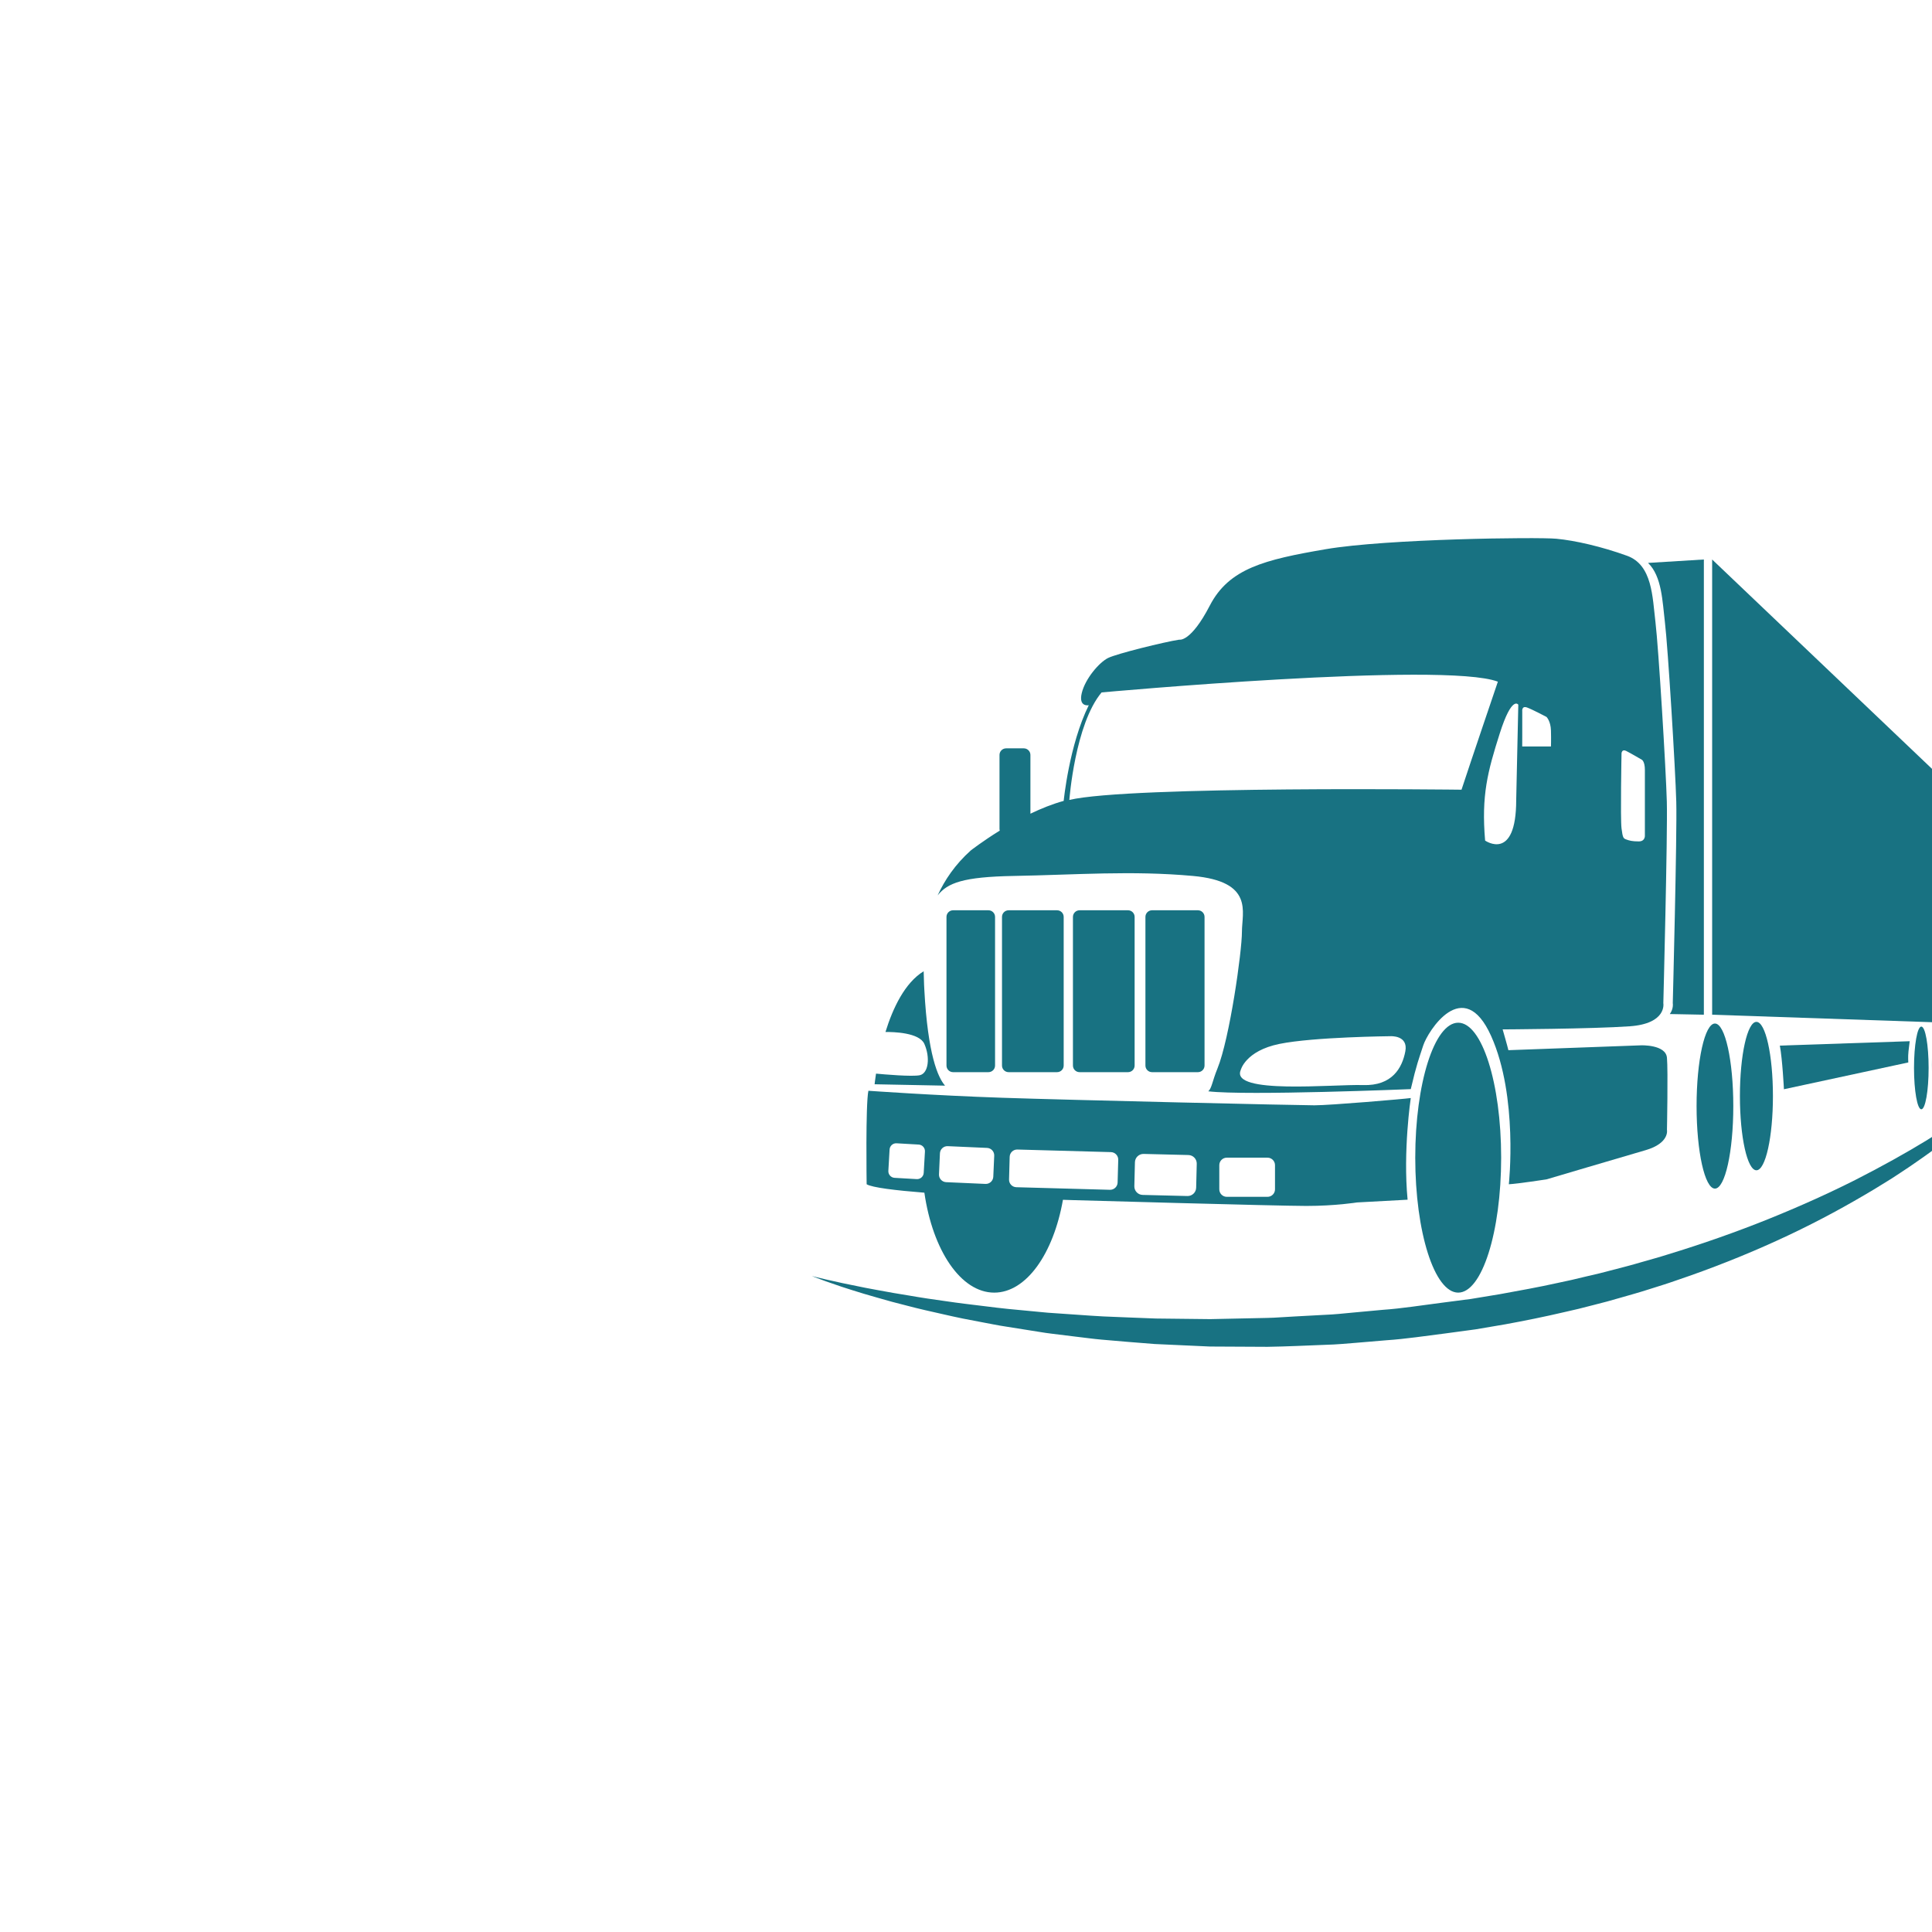 <?xml version="1.0" encoding="UTF-8" standalone="no"?>
<svg
   xmlns:dc="http://purl.org/dc/elements/1.1/"
   xmlns:cc="http://creativecommons.org/ns#"
   xmlns:rdf="http://www.w3.org/1999/02/22-rdf-syntax-ns#"
   xmlns:svg="http://www.w3.org/2000/svg"
   xmlns="http://www.w3.org/2000/svg"
   viewBox="0 0 600 1000"
   height="200"
   width="200"
   xml:space="preserve"
   id="svg2"
   version="1.1"><defs
     id="defs6" /><g
     transform="matrix(1.333,0,0,-1.333,0,1066.667)"
     id="g10"><g
       transform="scale(0.1)"
       id="g12"><path
         id="path14"
         style="fill:transparent;fill-opacity:1;fill-rule:nonzero;stroke:none"
         d="M 0,0 H 8000 V 8000 H 0 Z" /><path
         id="path16"
         style="fill:#187282;fill-opacity:1;fill-rule:nonzero;stroke:none"
         d="m 4266.27,4738.09 c -14.92,174.96 9.49,267.18 56.95,416.38 47.48,149.19 71.9,111.21 71.9,111.21 l -8.15,-369.82 c 0,-242.32 -120.7,-157.77 -120.7,-157.77 z m -91.62,197.53 c 0,0 -1290.22,15.9 -1522.81,-39.76 0,0 21.87,294.22 125.24,417.48 0,0 1329.97,121.27 1538.72,41.75 0,0 -105.37,-310.13 -141.15,-419.47 z m -218.2,-1016.06 c -12.15,-63.55 -50.47,-134.58 -164.5,-130.85 -114.03,3.74 -514.98,-37.39 -474.79,57.95 0,0 17.76,74.78 150.47,101.88 132.72,27.09 430.87,29.91 430.87,29.91 0,0 70.09,4.67 57.95,-58.89 z m 473.3,1334.98 c 22.5,-8.57 75.02,-36.43 75.02,-36.43 0,0 16.07,-16.07 17.14,-52.5 1.06,-36.44 0,-62.15 0,-62.15 h -111.6 l 0.16,40.71 v 95.37 c 0,0 -3.22,23.58 19.28,15 z m 366.17,-177.97 c 0,0 0.96,18.14 18.14,9.54 17.17,-8.59 61.1,-34.36 61.1,-34.36 0,0 11.44,-6.68 11.44,-39.14 0,-32.45 0,-254.87 0,-254.87 0,0 1.92,-22.92 -23.87,-22.92 -25.76,0 -37.16,3.27 -48.67,7.64 -10.9,4.14 -13.38,5.73 -18.14,42.96 -4.77,37.23 0,291.15 0,291.15 z M 4972.3,3894.96 c -4.53,51.54 -100.29,48.11 -100.29,48.11 l -515.37,-18.9 c -3.44,15.46 -22.34,80.74 -22.34,80.74 0,0 347.03,1.72 493.06,12.02 146.02,10.32 130.9,89.75 130.9,89.75 0,0 16.97,656.57 13.58,782.12 -3.38,125.54 -32.23,598.89 -44.11,697.29 -11.89,98.4 -11.87,222.24 -110.29,257.87 -98.4,35.63 -201.87,59.38 -274.82,66.17 -72.95,6.79 -658.28,0 -895.8,-40.72 -237.52,-40.71 -374.95,-74.66 -449.6,-218.87 -74.65,-144.21 -118.76,-132.33 -118.76,-132.33 -55.98,-8.48 -242.61,-54.29 -276.54,-71.26 -33.94,-16.96 -88.22,-79.74 -101.79,-135.72 -13.58,-55.99 27.14,-47.51 27.14,-47.51 -76.35,-154.38 -97.39,-371.55 -97.39,-371.55 -43.59,-11.96 -87.6,-29.73 -129.2,-49.7 v 228.04 c 0,14.2 -11.51,25.71 -25.71,25.71 h -68.62 c -14.2,0 -25.72,-11.51 -25.72,-25.71 v -287.09 c 0,-2.31 0.41,-4.5 0.98,-6.63 -67.23,-41.61 -112.53,-77.04 -112.53,-77.04 -60.76,-54.44 -101.5,-115.24 -128.67,-174.51 38.65,48.37 98.15,71.98 295.37,75.5 242.08,4.32 458.22,21.61 695.98,0 237.76,-21.61 190.21,-139.81 190.21,-216.88 0,-77.07 -47.55,-414.25 -95.1,-530.98 -20.47,-50.21 -21.57,-75.36 -35.47,-88.41 148.02,-17.63 786.18,8.51 786.18,8.51 22.95,97.93 31.22,116.48 48.42,169.74 17.16,53.25 155.88,276.6 263.63,36.41 105.68,-235.56 68.71,-575.52 68.71,-575.52 34.36,1.72 146.04,18.9 146.04,18.9 0,0 290.33,85.91 384.82,113.4 94.49,27.48 83.1,79.03 83.1,79.03 0,0 4.52,228.49 0,280.02" /><path
         id="path18"
         style="fill:#187282;fill-opacity:1;fill-rule:nonzero;stroke:none"
         d="m 2086.19,4230.62 c -73.35,-44.76 -119.75,-143.37 -148.35,-235.82 30.28,0.34 131.37,-1.88 151.03,-46.27 23.18,-52.34 16.07,-114.02 -17.58,-121.5 -29.05,-6.46 -140.31,3.31 -170.12,6.09 -3.93,-25.58 -5.47,-41.29 -5.47,-41.29 l 273.59,-5.38 c -27.55,31.12 -66.9,119.67 -80.42,370.73 0,0 -1.92,30.47 -2.68,73.44" /><path
         id="path20"
         style="fill:#187282;fill-opacity:1;fill-rule:nonzero;stroke:none"
         d="m 5008.52,4888.8 c 3.39,-125.55 -13.58,-782.12 -13.58,-782.12 0,0 3.93,-20.59 -11.48,-42.15 l 132.2,-2.59 v 1767.59 l -216.7,-13.31 c 53.97,-52.39 55.73,-149.75 65.43,-230.13 11.88,-98.4 40.73,-571.75 44.13,-697.29" /><path
         id="path22"
         style="fill:#187282;fill-opacity:1;fill-rule:nonzero;stroke:none"
         d="m 2200.48,3838.84 h 137.2 c 14.2,0 25.72,11.51 25.72,25.71 v 577.18 c 0,14.2 -11.52,25.72 -25.72,25.72 h -137.2 c -14.2,0 -25.71,-11.52 -25.71,-25.72 v -577.18 c 0,-14.2 11.51,-25.71 25.71,-25.71" /><path
         id="path24"
         style="fill:#187282;fill-opacity:1;fill-rule:nonzero;stroke:none"
         d="m 2972.97,3838.84 h 178.12 c 14.21,0 25.72,11.51 25.72,25.71 v 577.18 c 0,14.2 -11.51,25.72 -25.72,25.72 h -178.12 c -14.2,0 -25.71,-11.52 -25.71,-25.72 v -577.18 c 0,-14.2 11.51,-25.71 25.71,-25.71" /><path
         id="path26"
         style="fill:#187282;fill-opacity:1;fill-rule:nonzero;stroke:none"
         d="m 2416.06,3838.84 h 188.1 c 14.2,0 25.72,11.51 25.72,25.71 v 577.18 c 0,14.2 -11.52,25.72 -25.72,25.72 h -188.1 c -14.2,0 -25.72,-11.52 -25.72,-25.72 v -577.18 c 0,-14.2 11.52,-25.71 25.72,-25.71" /><path
         id="path28"
         style="fill:#187282;fill-opacity:1;fill-rule:nonzero;stroke:none"
         d="m 2691.52,3838.84 h 188.1 c 14.21,0 25.72,11.51 25.72,25.71 v 577.18 c 0,14.2 -11.51,25.72 -25.72,25.72 h -188.1 c -14.2,0 -25.71,-11.52 -25.71,-25.72 v -577.18 c 0,-14.2 11.51,-25.71 25.71,-25.71" /><path
         id="path30"
         style="fill:#187282;fill-opacity:1;fill-rule:nonzero;stroke:none"
         d="m 3450.41,3383.89 c 0,-16.08 -13.03,-29.1 -29.1,-29.1 h -158.08 c -16.07,0 -29.1,13.02 -29.1,29.1 v 93.83 c 0,16.08 13.03,29.11 29.1,29.11 h 158.08 c 16.07,0 29.1,-13.03 29.1,-29.11 z m -306.15,6.31 c -0.45,-18.29 -15.64,-32.74 -33.92,-32.29 l -173.83,4.29 c -18.27,0.45 -32.73,15.64 -32.28,33.92 l 2.29,92.97 c 0.45,18.28 15.64,32.74 33.92,32.29 l 173.82,-4.29 c 18.29,-0.45 32.74,-15.63 32.29,-33.93 z m -305,20.16 c -0.45,-16.06 -13.83,-28.72 -29.89,-28.28 l -363.36,10.04 c -16.06,0.45 -28.73,13.83 -28.29,29.89 l 2.44,88.14 c 0.44,16.06 13.83,28.73 29.89,28.28 l 363.36,-10.04 c 16.07,-0.44 28.73,-13.82 28.28,-29.89 z m -780.04,13.21 -85.95,4.96 c -14.17,0.81 -25.01,12.96 -24.19,27.14 l 4.76,82.79 c 0.82,14.18 12.97,25.02 27.15,24.2 l 85.95,-4.95 c 14.18,-0.81 25.01,-12.97 24.2,-27.14 l -4.77,-82.8 c -0.81,-14.18 -12.97,-25.01 -27.15,-24.2 z m 120.47,127.94 152.66,-6.79 c 16.06,-0.71 28.5,-14.3 27.79,-30.36 l -3.63,-81.65 c -0.72,-16.06 -14.31,-28.5 -30.37,-27.79 l -152.66,6.79 c -16.06,0.71 -28.49,14.31 -27.78,30.37 l 3.63,81.65 c 0.71,16.06 14.31,28.5 30.36,27.78 z m 1424.11,158.62 c -60.98,0 -946.3,20.32 -1213.46,29.35 -267.15,9.04 -518.79,27.15 -518.79,27.15 -11.3,-54.15 -6.78,-363.02 -6.78,-363.02 21.05,-12.85 111.35,-23.81 224.16,-32.76 32.1,-223.47 141.34,-388.05 271.25,-388.05 124.47,0 229.96,151.16 266.8,360.43 24.6,-0.82 38.83,-1.24 38.83,-1.24 0,0 793.44,-22.59 906.37,-22.59 112.92,0 196.49,13.56 196.49,13.56 l 196.6,10.65 c -18.31,190.1 12.31,394.77 12.31,394.77 -21.44,-3.36 -312.8,-28.25 -373.78,-28.25" /><path
         id="path32"
         style="fill:#187282;fill-opacity:1;fill-rule:nonzero;stroke:none"
         d="m 4161.78,4030.86 c -92.13,0 -166.79,-234.62 -166.79,-524.02 0,-289.42 74.66,-524.04 166.79,-524.04 92.11,0 166.77,234.62 166.77,524.04 0,289.4 -74.66,524.02 -166.77,524.02" /><path
         id="path34"
         style="fill:#187282;fill-opacity:1;fill-rule:nonzero;stroke:none"
         d="m 5158.65,4027.7 c -39.37,0 -71.29,-143.49 -71.29,-320.49 0,-177 31.92,-320.49 71.29,-320.49 39.38,0 71.29,143.49 71.29,320.49 0,177 -31.91,320.49 -71.29,320.49" /><path
         id="path36"
         style="fill:#187282;fill-opacity:1;fill-rule:nonzero;stroke:none"
         d="m 5319.75,4034.12 c -35.41,0 -64.11,-129 -64.11,-288.14 0,-159.13 28.7,-288.13 64.11,-288.13 35.39,0 64.08,129 64.08,288.13 0,159.14 -28.69,288.14 -64.08,288.14" /><path
         id="path38"
         style="fill:#187282;fill-opacity:1;fill-rule:nonzero;stroke:none"
         d="m 5960.02,4015.82 c -15.66,0 -28.36,-71.9 -28.36,-160.61 0,-88.69 12.7,-160.59 28.36,-160.59 15.66,0 28.36,71.9 28.36,160.59 0,88.71 -12.7,160.61 -28.36,160.61" /><path
         id="path40"
         style="fill:#187282;fill-opacity:1;fill-rule:nonzero;stroke:none"
         d="m 6017.52,4015.82 c -8.98,0 -16.29,-66.24 -16.29,-147.95 0,-81.7 7.31,-147.94 16.29,-147.94 9,0 16.29,66.24 16.29,147.94 0,81.71 -7.29,147.95 -16.29,147.95" /><path
         id="path42"
         style="fill:#187282;fill-opacity:1;fill-rule:nonzero;stroke:none"
         d="M 5147.81,5829.53 V 4061.94 l 1003.46,-34.24 v 846.31 l -1003.46,955.52" /><path
         id="path44"
         style="fill:#187282;fill-opacity:1;fill-rule:nonzero;stroke:none"
         d="m 5426.54,3772.5 482.97,104.09 c 0,0 -1.72,21.18 0.74,43.81 1.78,16.38 4.69,38.62 4.69,38.62 l -504.24,-17.04 c 10.02,-52.91 15.84,-169.48 15.84,-169.48" /><path
         id="path46"
         style="fill:#187282;fill-opacity:1;fill-rule:nonzero;stroke:none"
         d="m 6347.99,3838.84 c 0,0 -12.27,-15.06 -37.44,-41.38 -25.3,-26.16 -62.97,-64.22 -114.24,-109.07 -51.13,-44.96 -115.06,-97.74 -192.13,-153.38 -19.26,-13.92 -39.1,-28.38 -59.98,-42.58 -10.39,-7.18 -20.94,-14.47 -31.62,-21.85 -10.82,-7.19 -21.8,-14.47 -32.91,-21.85 -11.15,-7.31 -22.35,-14.92 -33.91,-22.25 -11.62,-7.19 -23.4,-14.49 -35.31,-21.86 -23.71,-14.97 -48.42,-29.52 -73.69,-44.35 -101.04,-59.34 -213.42,-119 -335.76,-174.79 -122.29,-55.89 -254.18,-108.63 -393.25,-155.57 -34.59,-12.3 -69.98,-23.07 -105.52,-34.29 -35.47,-11.48 -71.62,-21.55 -107.93,-31.91 -18.19,-5.14 -36.41,-10.3 -54.69,-15.47 -18.38,-4.75 -36.82,-9.53 -55.29,-14.3 -18.5,-4.72 -37.05,-9.45 -55.65,-14.19 -18.63,-4.57 -37.42,-8.6 -56.19,-12.94 -75.02,-17.59 -151.15,-32.98 -227.81,-47.02 -38.42,-6.53 -76.92,-13.07 -115.45,-19.61 -38.75,-5.22 -77.54,-10.45 -116.33,-15.69 -76.97,-9.51 -152.75,-21.46 -231.35,-26.76 -38.97,-3.28 -77.86,-6.56 -116.64,-9.82 -38.78,-3.12 -77.46,-6.76 -115.84,-7.66 -76.83,-2.87 -153.02,-6.77 -228.34,-7.89 -75.31,0.37 -149.71,0.76 -222.89,1.14 -73.08,3.32 -144.93,6.6 -215.27,9.8 -70.2,5.22 -138.8,11.25 -205.52,16.99 -33.37,2.89 -66.11,7.7 -98.44,11.35 -32.29,3.97 -64.08,7.89 -95.35,11.74 -15.63,1.82 -31.08,4.18 -46.36,6.72 -15.29,2.42 -30.44,4.84 -45.45,7.22 -30,4.77 -59.44,9.46 -88.28,14.05 -28.88,4.2 -56.87,10.39 -84.35,15.31 -27.43,5.25 -54.23,10.39 -80.35,15.41 -52.12,10.65 -101.2,22.61 -147.43,32.83 -23.16,4.95 -45.28,11.23 -66.77,16.49 -21.47,5.38 -42.12,10.75 -61.92,16 -39.57,10.73 -75.63,21.67 -108.29,30.96 -32.58,9.69 -61.43,19.16 -86.53,27.25 -24.94,8.61 -46.16,15.92 -63.36,21.86 -34.21,12.43 -52.14,19.79 -52.14,19.79 0,0 4.69,-1.21 13.79,-3.53 9.12,-2.18 22.65,-5.42 40.31,-9.65 17.7,-3.93 39.53,-8.79 65.2,-14.49 25.75,-5.25 55.34,-11.3 88.47,-18.07 33.29,-6.05 69.95,-13.39 110.09,-20.18 40.3,-6.12 83.46,-14.48 129.96,-21.36 46.59,-6.44 95.92,-14.35 148.22,-20.72 52.38,-5.8 107.12,-13.86 164.58,-19.64 28.73,-2.74 58.07,-5.53 87.97,-8.37 14.93,-1.43 30.01,-2.86 45.22,-4.31 15.2,-1.55 30.56,-2.92 46.1,-3.74 62.11,-3.77 126.12,-9.38 192.07,-12.82 66.03,-2.31 133.74,-5.95 202.99,-8.1 69.26,-0.78 140.03,-1.57 212,-2.37 71.91,1.53 145.02,3.07 219.03,4.64 18.5,0.04 37.02,1.54 55.6,2.55 18.58,1.09 37.21,2.19 55.88,3.28 37.34,2.01 74.88,4.04 112.56,6.07 37.8,1.38 75.23,5.47 112.86,9.04 37.63,3.46 75.38,6.95 113.2,10.44 75.3,5.22 152.49,17.8 229.09,27.5 37.93,4.93 75.84,9.85 113.73,14.77 37.71,6.23 75.41,12.45 113.01,18.66 74.96,13.69 149.74,26.98 223.24,43.38 18.4,3.99 36.83,7.67 55.1,11.89 18.24,4.34 36.42,8.67 54.57,13 18.18,4.25 36.28,8.49 54.37,12.73 17.97,4.65 35.88,9.28 53.75,13.9 35.7,9.3 71.27,18.33 106.17,28.76 34.94,10.21 69.96,19.36 104.08,30.39 137.21,41.85 268.13,88.1 390.24,137.24 122.07,49.18 235.7,100.49 338.44,152.33 102.54,52.2 194.86,103.67 274.88,152.5 79.78,49.14 148.05,94.42 202.71,133.95 54.55,39.69 96.59,72.25 124.36,95.54 27.91,23.14 42.13,36.36 42.13,36.36" /><g
         transform="scale(10)"
         id="g48">
</g></g></g></svg>
